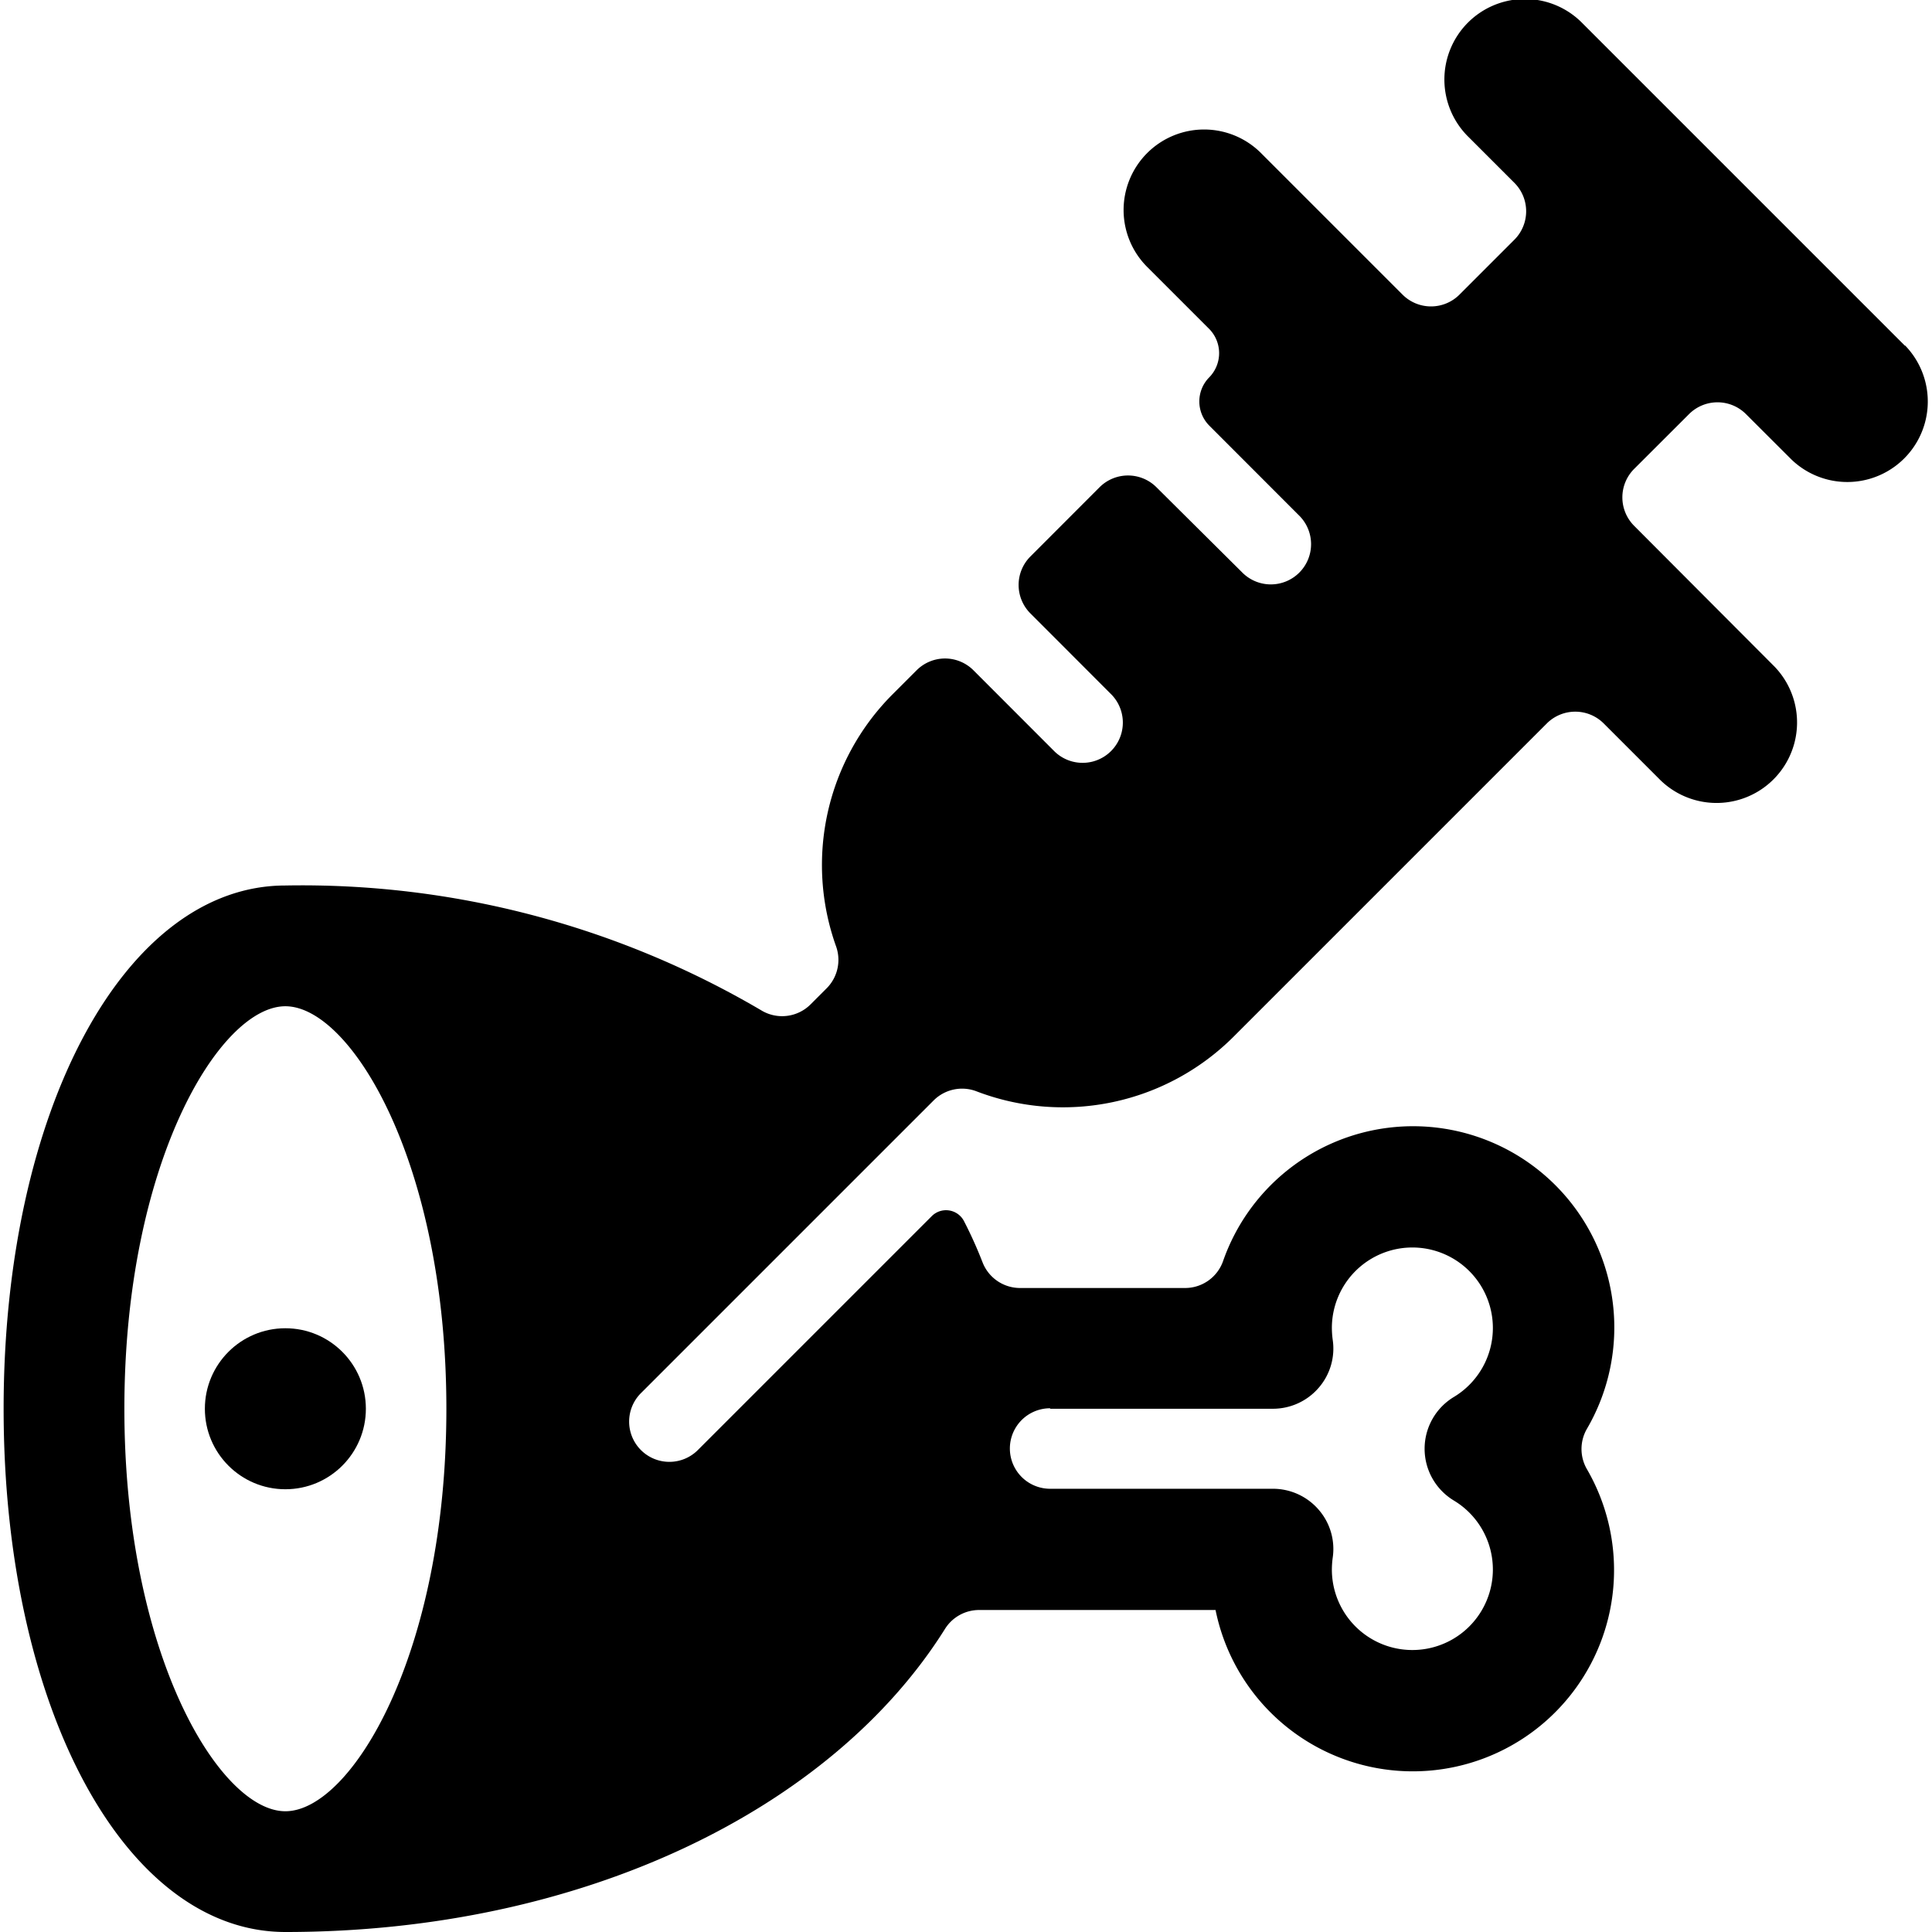 <svg id="Bold" xmlns="http://www.w3.org/2000/svg" viewBox="0 0 24 24"><title>gmo-food-chicken-leg</title><circle cx="3.545" cy="17.5" r="1"/><path d="M23.662,4.293l-4-4a1,1,0,1,0-1.414,1.414l.564.564a.5.5,0,0,1,0,.707l-.682.682a.5.5,0,0,1-.707,0L15.677,1.914a1,1,0,1,0-1.414,1.414l.759.759a.429.429,0,0,1,0,.6.426.426,0,0,0,0,.6l1.112,1.113a.5.5,0,1,1-.707.707L14.366,6.053a.5.5,0,0,0-.707,0l-.859.86a.5.5,0,0,0,0,.707l1.008,1.009a.5.5,0,0,1-.707.707L12.093,8.327a.5.5,0,0,0-.354-.147.5.5,0,0,0-.353.147l-.3.3a3,3,0,0,0-.7,3.129.5.5,0,0,1-.117.521l-.2.2a.5.5,0,0,1-.617.071A11.259,11.259,0,0,0,3.545,11c-1.995,0-3.5,2.794-3.5,6.5S1.55,24,3.545,24c3.687,0,6.789-1.524,8.194-3.765A.5.5,0,0,1,12.163,20H15.1a2.5,2.5,0,1,0,4.613-1.75.5.5,0,0,1,0-.5,2.5,2.5,0,1,0-4.52-2.083.5.5,0,0,1-.471.333h-2.05a.5.5,0,0,1-.466-.318,5.336,5.336,0,0,0-.231-.513.251.251,0,0,0-.4-.062l-2.9,2.9a.5.5,0,1,1-.707-.707l3.63-3.63a.5.5,0,0,1,.533-.113,3,3,0,0,0,3.194-.68l3.89-3.89a.5.5,0,0,1,.707,0l.707.707a1,1,0,0,0,1.414-1.414L20.3,6.532a.5.5,0,0,1,0-.707l.682-.681a.5.5,0,0,1,.707,0l.564.563a1,1,0,0,0,1.414-1.414ZM13.045,17.5h2.768a.75.75,0,0,0,.567-.259.743.743,0,0,0,.175-.6,1.135,1.135,0,0,1-.01-.144,1,1,0,1,1,1.515.857.751.751,0,0,0,0,1.286,1,1,0,1,1-1.515.857,1.135,1.135,0,0,1,.01-.144.743.743,0,0,0-.175-.6.75.75,0,0,0-.567-.259H13.045a.5.5,0,0,1,0-1Zm-9.5,5c-.815,0-2-1.948-2-5s1.185-5,2-5,2,1.948,2,5S4.361,22.5,3.545,22.5Z"/></svg>